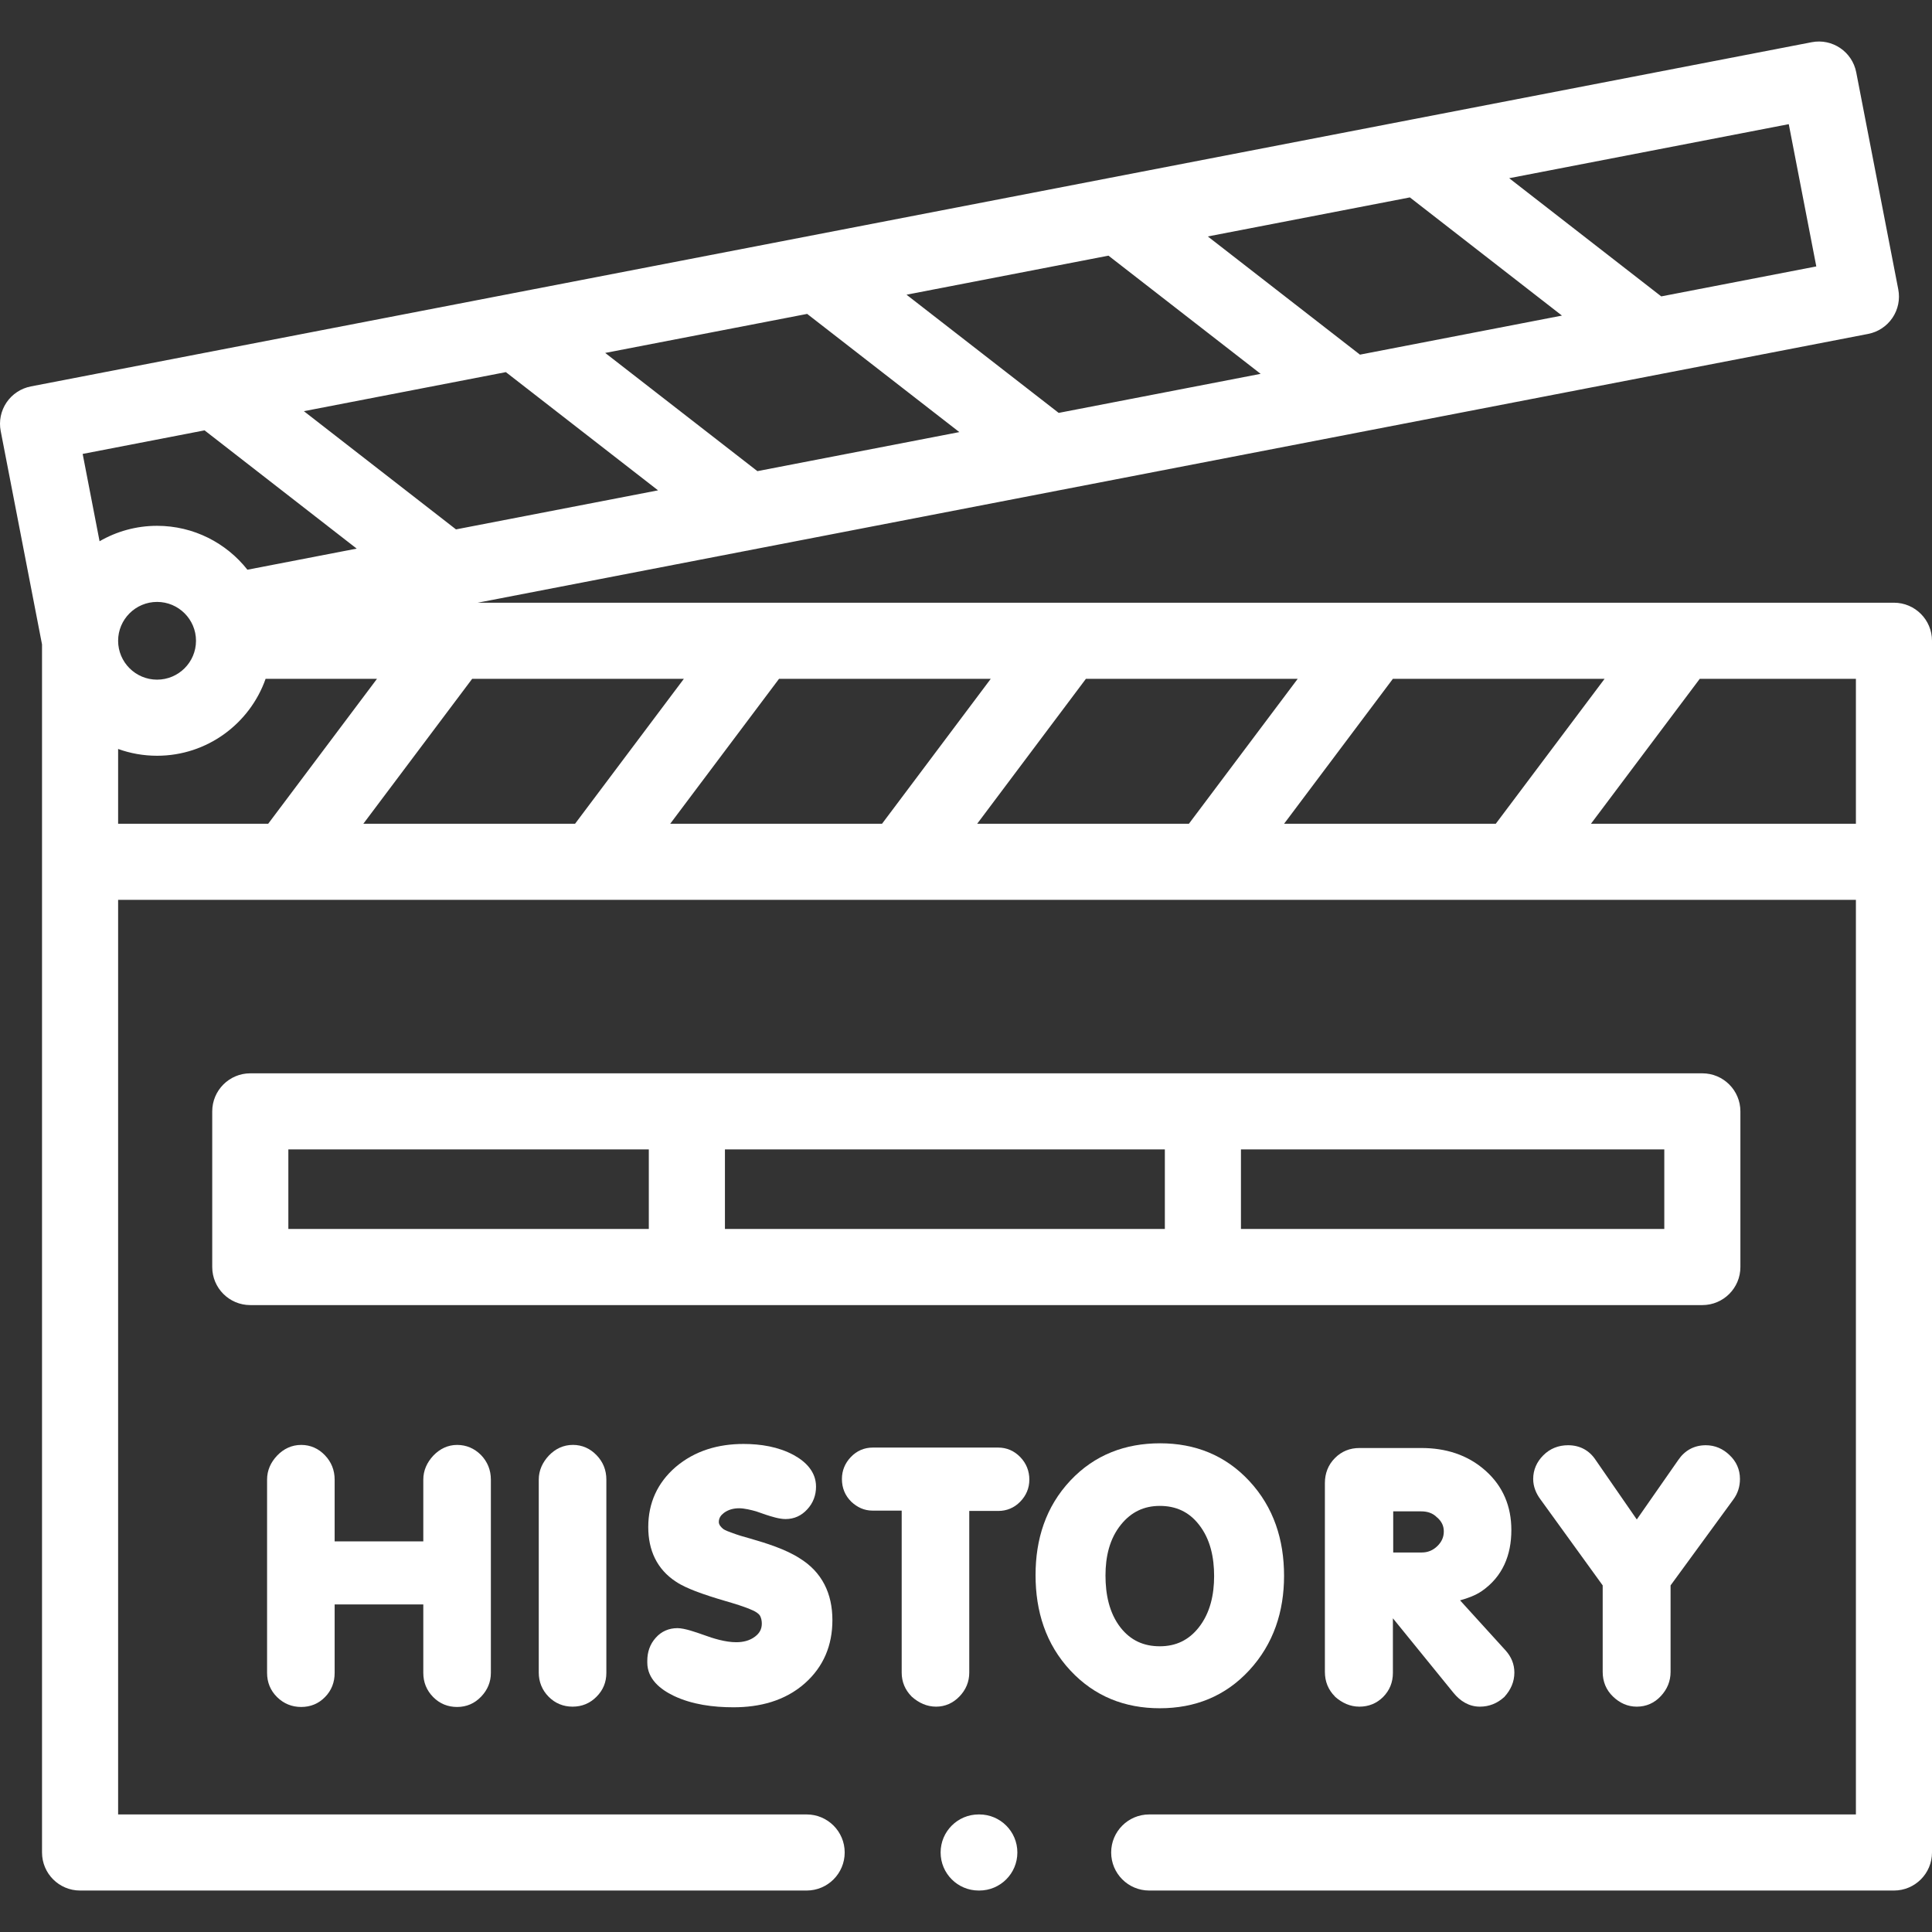 <svg width="80" height="80" viewBox="0 0 80 80" fill="none" xmlns="http://www.w3.org/2000/svg">
<rect x="0" y="0" width="80" height="80" fill="#333333" stroke="none"/>
<g clip-path="url(#clip0_1:178)">
<path d="M51.727 69.165C52.736 68.072 53.17 66.731 53.17 65.25C53.17 63.763 52.745 62.414 51.727 61.321C50.735 60.256 49.482 59.764 48.038 59.764C46.59 59.764 45.324 60.242 44.324 61.304C43.301 62.392 42.88 63.737 42.88 65.223C42.88 66.719 43.301 68.081 44.328 69.178C45.324 70.244 46.577 70.735 48.025 70.735C49.477 70.735 50.734 70.24 51.727 69.165ZM46.404 67.4C45.922 66.785 45.776 66.002 45.776 65.236C45.776 64.476 45.935 63.723 46.422 63.126C46.838 62.613 47.365 62.356 48.025 62.356C48.689 62.356 49.229 62.6 49.641 63.126C50.124 63.736 50.274 64.502 50.274 65.263C50.274 66.024 50.115 66.785 49.637 67.391C49.221 67.917 48.689 68.169 48.025 68.169C47.356 68.169 46.821 67.926 46.404 67.4Z" fill="white"/>
<path d="M41.335 59.941H36.137C35.783 59.941 35.473 60.078 35.229 60.335C34.99 60.587 34.862 60.892 34.862 61.242C34.862 61.609 34.99 61.928 35.251 62.184C35.495 62.414 35.787 62.551 36.124 62.551H37.337V69.258C37.337 69.642 37.479 69.979 37.748 70.248L37.753 70.257L37.762 70.262C38.045 70.514 38.382 70.669 38.763 70.669C39.139 70.669 39.467 70.518 39.728 70.248C39.993 69.974 40.135 69.642 40.135 69.258V62.565H41.335C41.684 62.565 41.995 62.437 42.242 62.184C42.49 61.932 42.623 61.622 42.623 61.268C42.623 60.91 42.495 60.591 42.247 60.335C41.999 60.078 41.689 59.941 41.335 59.941Z" fill="white"/>
<path d="M31.266 67.767C31.041 67.939 30.767 68.001 30.483 68.001C30.044 68.001 29.535 67.847 29.128 67.696C28.84 67.595 28.353 67.418 28.052 67.418C27.698 67.418 27.388 67.55 27.153 67.816C26.91 68.085 26.803 68.412 26.803 68.771V68.841C26.803 69.523 27.339 69.952 27.901 70.222C28.663 70.585 29.54 70.695 30.372 70.695C31.453 70.695 32.502 70.434 33.33 69.7C34.105 69.01 34.468 68.125 34.468 67.086C34.468 65.988 34.043 65.095 33.104 64.52C32.524 64.148 31.732 63.9 31.072 63.71C30.806 63.639 30.541 63.56 30.284 63.462C30.195 63.431 30.027 63.37 29.947 63.312C29.863 63.241 29.765 63.144 29.765 63.024C29.765 62.856 29.85 62.741 29.978 62.644C30.164 62.507 30.381 62.454 30.607 62.454C30.823 62.454 31.103 62.524 31.31 62.582L31.705 62.719C31.948 62.799 32.272 62.901 32.528 62.901C32.887 62.901 33.192 62.759 33.431 62.494C33.671 62.233 33.79 61.914 33.79 61.56C33.79 60.945 33.37 60.525 32.86 60.247C32.227 59.906 31.497 59.791 30.788 59.791C29.748 59.791 28.778 60.065 27.977 60.746C27.224 61.397 26.843 62.233 26.843 63.232C26.843 64.183 27.194 64.976 27.994 65.497C28.234 65.657 28.526 65.781 28.796 65.887C29.19 66.037 29.597 66.165 30.005 66.285C30.381 66.395 30.824 66.523 31.182 66.687C31.28 66.732 31.412 66.807 31.47 66.904C31.523 67.001 31.545 67.116 31.545 67.227C31.545 67.457 31.453 67.625 31.266 67.767Z" fill="white"/>
<path d="M66.793 70.253C67.068 70.518 67.396 70.669 67.776 70.669C68.166 70.669 68.507 70.518 68.772 70.231C69.033 69.952 69.175 69.616 69.175 69.231V65.648L71.774 62.091C71.96 61.839 72.048 61.551 72.048 61.241C72.048 60.852 71.898 60.516 71.615 60.251C71.345 59.99 71.013 59.844 70.636 59.844C70.154 59.844 69.764 60.056 69.494 60.454L67.776 62.918L66.072 60.454C65.806 60.051 65.412 59.844 64.929 59.844C64.535 59.844 64.181 59.981 63.902 60.264C63.636 60.53 63.486 60.861 63.486 61.241C63.486 61.556 63.605 61.843 63.791 62.091L66.364 65.648V69.231C66.364 69.629 66.506 69.979 66.793 70.253Z" fill="white"/>
<path d="M62.582 63.356C62.582 62.383 62.242 61.547 61.511 60.897C60.768 60.233 59.851 59.959 58.859 59.959H56.291C55.897 59.959 55.552 60.096 55.277 60.375C54.994 60.658 54.861 61.012 54.861 61.41V69.231C54.861 69.625 54.998 69.97 55.277 70.248L55.282 70.258L55.286 70.262C55.574 70.514 55.906 70.669 56.291 70.669C56.667 70.669 57.004 70.537 57.274 70.266C57.544 69.992 57.677 69.656 57.677 69.271V67.01L60.179 70.089C60.462 70.439 60.825 70.669 61.281 70.669C61.662 70.669 62.002 70.532 62.286 70.271L62.295 70.266L62.299 70.258C62.556 69.974 62.707 69.642 62.707 69.258C62.707 68.908 62.578 68.603 62.344 68.342L60.458 66.267C60.776 66.179 61.1 66.06 61.352 65.887C62.22 65.289 62.582 64.396 62.582 63.356ZM59.514 64.024C59.333 64.197 59.125 64.285 58.872 64.285H57.69V62.582H58.846C59.098 62.582 59.324 62.648 59.506 62.834L59.51 62.839L59.519 62.843C59.691 62.998 59.785 63.179 59.785 63.414C59.785 63.657 59.691 63.852 59.514 64.024Z" fill="white"/>
<path d="M17.936 70.271C18.206 70.545 18.542 70.682 18.927 70.682C19.317 70.682 19.653 70.537 19.924 70.253C20.185 69.979 20.326 69.651 20.326 69.271V61.268C20.326 60.875 20.189 60.53 19.915 60.247C19.645 59.977 19.313 59.831 18.928 59.831C18.542 59.831 18.21 59.995 17.944 60.273C17.683 60.552 17.528 60.884 17.528 61.268V63.825H13.857V61.268C13.857 60.879 13.721 60.538 13.455 60.26C13.189 59.981 12.857 59.831 12.472 59.831C12.082 59.831 11.746 59.99 11.475 60.273C11.21 60.552 11.059 60.884 11.059 61.268V69.271C11.059 69.66 11.196 70.001 11.475 70.275C11.75 70.545 12.086 70.682 12.472 70.682C12.857 70.682 13.193 70.545 13.459 70.271C13.729 69.997 13.857 69.656 13.857 69.271V66.436H17.528V69.271C17.528 69.66 17.665 69.996 17.936 70.271Z" fill="white"/>
<path d="M22.726 60.273C22.465 60.552 22.309 60.884 22.309 61.268V69.258C22.309 69.642 22.447 69.984 22.717 70.257C22.987 70.532 23.328 70.669 23.709 70.669C24.094 70.669 24.43 70.532 24.701 70.257C24.971 69.988 25.108 69.656 25.108 69.271V61.268C25.108 60.879 24.975 60.538 24.705 60.259C24.44 59.981 24.108 59.83 23.722 59.83C23.332 59.83 22.996 59.99 22.726 60.273Z" fill="white"/>
<path d="M78.425 24.957H19.781L77.355 13.827C77.765 13.748 78.128 13.508 78.362 13.162C78.596 12.816 78.683 12.391 78.603 11.98L76.863 2.996C76.697 2.141 75.871 1.582 75.017 1.748L58.518 4.937C58.484 4.943 58.449 4.949 58.415 4.957L8.54 14.597C8.534 14.598 8.53 14.599 8.524 14.6L1.277 16.001C0.866 16.081 0.504 16.32 0.27 16.666C0.036 17.012 -0.051 17.438 0.029 17.848L1.74 26.684V76.707C1.74 77.578 2.446 78.283 3.316 78.283H33.401C34.271 78.283 34.977 77.578 34.977 76.707C34.977 75.837 34.271 75.132 33.401 75.132H4.891V37.261H11.886L11.891 37.262L11.893 37.261H24.593L24.598 37.262L24.6 37.261H37.305L37.309 37.262L37.312 37.261H50.012L50.016 37.262L50.019 37.261H62.719L62.723 37.262L62.726 37.261H76.849V75.132H47.587C46.716 75.132 46.011 75.837 46.011 76.707C46.011 77.578 46.716 78.283 47.587 78.283H78.425C79.294 78.283 80 77.578 80 76.707V26.533C80 25.663 79.294 24.957 78.425 24.957ZM53.171 34.11L57.676 28.109H66.442L61.937 34.11H53.171ZM40.463 34.11L44.965 28.109H53.735L49.23 34.11H40.463ZM27.752 34.11L32.258 28.109H41.025L36.523 34.11H27.752ZM15.045 34.11L19.551 28.109H28.317L23.812 34.11H15.045ZM4.891 26.533C4.891 25.646 5.615 24.924 6.504 24.924C7.393 24.924 8.116 25.646 8.116 26.533C8.116 27.421 7.393 28.143 6.504 28.143C5.615 28.143 4.891 27.421 4.891 26.533ZM20.947 15.409L27.248 20.304L18.882 21.921L12.583 17.026L20.947 15.409ZM33.423 12.998L39.724 17.892L31.362 19.509L25.06 14.614L33.423 12.998ZM45.899 10.586L52.2 15.48L43.838 17.097L37.537 12.203L45.899 10.586ZM58.38 8.174L64.677 13.068L56.313 14.685L50.013 9.791L58.38 8.174ZM75.209 11.032L68.789 12.273L62.492 7.379L74.069 5.141L75.209 11.032ZM8.47 17.82L14.77 22.717L10.245 23.591C9.372 22.485 8.02 21.773 6.504 21.773C5.637 21.773 4.824 22.006 4.123 22.412L3.423 18.796L8.47 17.82ZM4.891 31.013C5.395 31.195 5.938 31.294 6.504 31.294C8.578 31.294 10.345 29.962 10.998 28.109H15.61L11.105 34.11H4.891V31.013ZM65.878 34.11L70.383 28.109H76.849V34.11H65.878Z" fill="white"/>
<path d="M70.49 54.041C71.36 54.041 72.066 53.336 72.066 52.465V46.02C72.066 45.15 71.36 44.444 70.49 44.444H10.364C9.494 44.444 8.788 45.15 8.788 46.02V52.465C8.788 53.336 9.494 54.041 10.364 54.041H70.49ZM68.915 50.889H51.385V47.595H68.915V50.889ZM48.234 50.889H30.018V47.595H48.234V50.889ZM11.94 47.595H26.866V50.889H11.94V47.595Z" fill="white"/>
<path d="M40.551 75.132H40.525C39.654 75.132 38.949 75.837 38.949 76.707C38.949 77.577 39.654 78.283 40.525 78.283H40.551C41.422 78.283 42.127 77.577 42.127 76.707C42.127 75.837 41.422 75.132 40.551 75.132Z" fill="white"/>
</g>
<defs>
<clipPath id="clip0_1:178">
<rect width="80" height="80" fill="white"/>
</clipPath>
</defs>
</svg>
